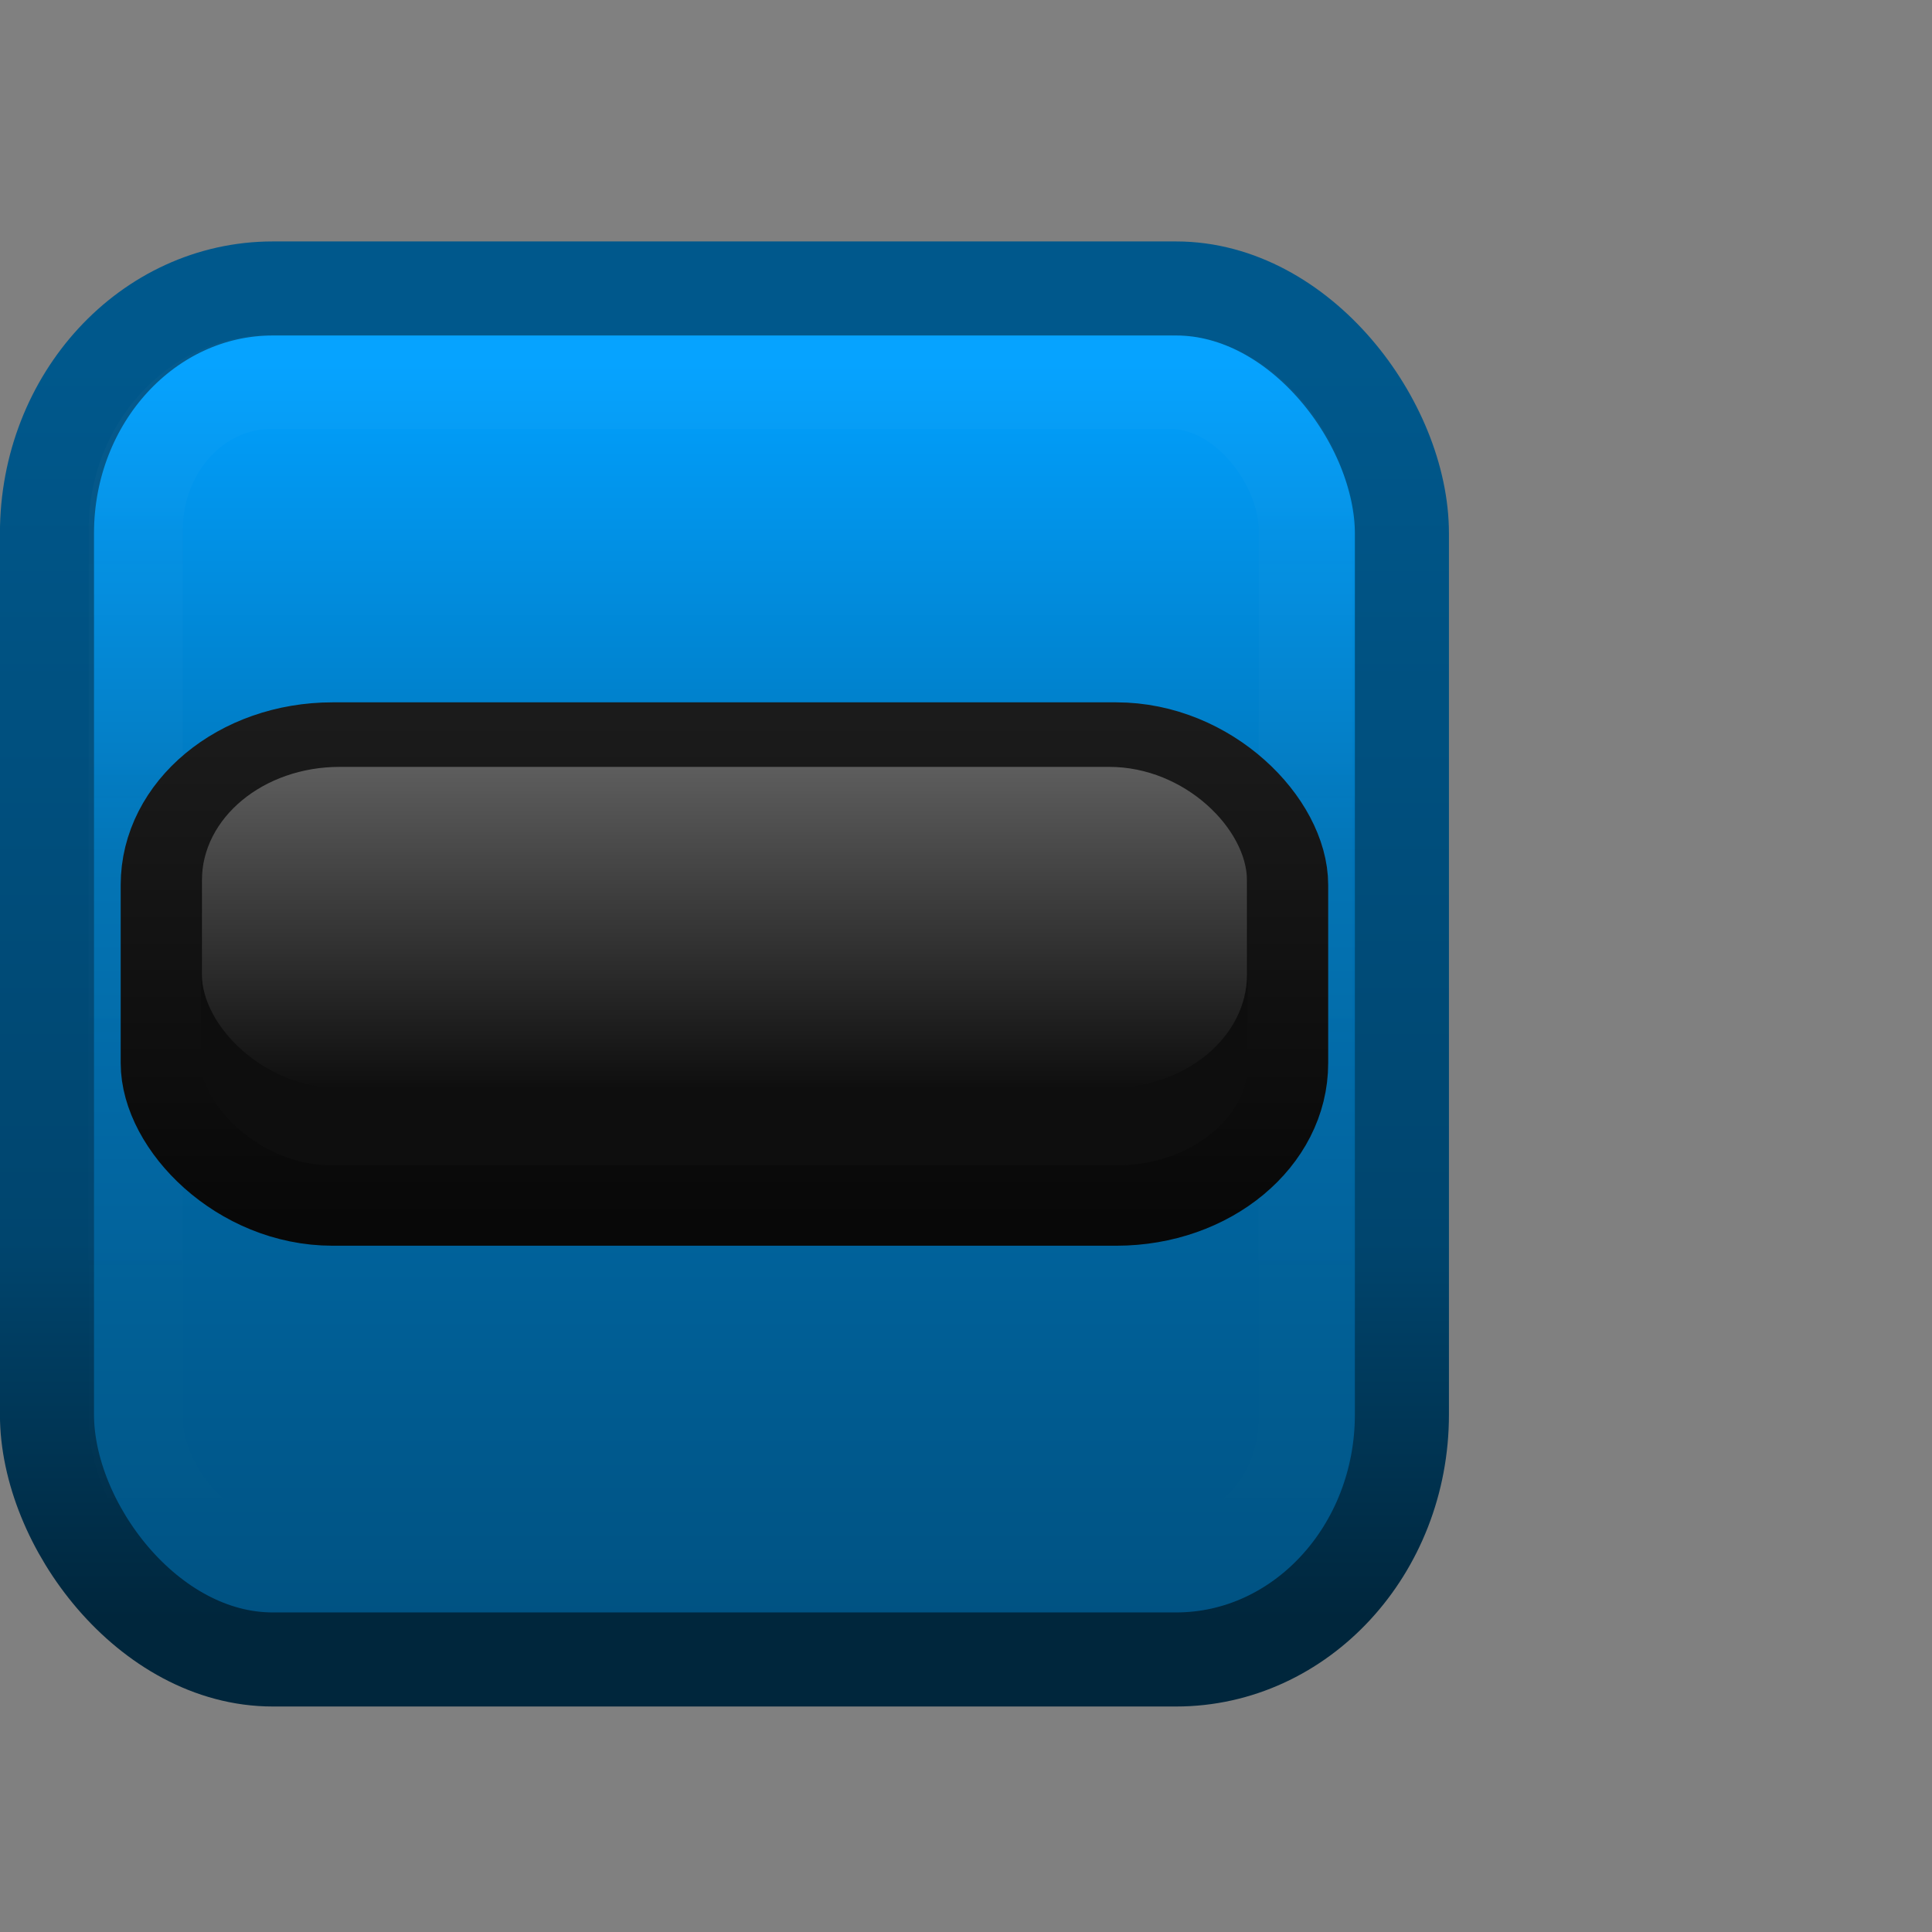 <?xml version="1.0" encoding="UTF-8" standalone="no"?>
<!-- Created with Inkscape (http://www.inkscape.org/) -->

<svg
   xmlns:dc="http://purl.org/dc/elements/1.1/"
   xmlns:cc="http://creativecommons.org/ns#"
   xmlns:rdf="http://www.w3.org/1999/02/22-rdf-syntax-ns#"
   xmlns:svg="http://www.w3.org/2000/svg"
   xmlns="http://www.w3.org/2000/svg"
   xmlns:xlink="http://www.w3.org/1999/xlink"
   xmlns:sodipodi="http://sodipodi.sourceforge.net/DTD/sodipodi-0.dtd"
   xmlns:inkscape="http://www.inkscape.org/namespaces/inkscape"
   width="16px"
   height="16px"
   id="svg33222"
   version="1.1"
   inkscape:version="0.48.3.1 r9886"
   sodipodi:docname="check-active-selected-hover-alt.svg">
  <rect width="100%" height="100%" fill="#808080" stroke="none"/>
  <defs
     id="defs33224">
    <linearGradient
       id="linearGradient3786">
      <stop
         style="stop-color:#01a1ff;stop-opacity:1;"
         offset="0"
         id="stop3788" />
      <stop
         id="stop3771"
         offset="0.4"
         style="stop-color:#0072b4;stop-opacity:1;" />
      <stop
         style="stop-color:#005282;stop-opacity:1;"
         offset="1"
         id="stop3790" />
    </linearGradient>
    <linearGradient
       id="linearGradient3764">
      <stop
         style="stop-color:#000000;stop-opacity:1;"
         offset="0"
         id="stop3766" />
      <stop
         style="stop-color:#006aa8;stop-opacity:1;"
         offset="1"
         id="stop3768" />
    </linearGradient>
    <linearGradient
       id="linearGradient3845">
      <stop
         style="stop-color:#00588c;stop-opacity:1;"
         offset="0"
         id="stop3847" />
      <stop
         id="stop3818"
         offset="0.7"
         style="stop-color:#00456e;stop-opacity:1;" />
      <stop
         style="stop-color:#00263c;stop-opacity:1;"
         offset="1"
         id="stop3849" />
    </linearGradient>
    <linearGradient
       id="linearGradient3837">
      <stop
         style="stop-color:#f2f3f5;stop-opacity:1;"
         offset="0"
         id="stop3839" />
      <stop
         style="stop-color:#ffffff;stop-opacity:0;"
         offset="1"
         id="stop3841" />
    </linearGradient>
    <linearGradient
       inkscape:collect="always"
       xlink:href="#linearGradient3837"
       id="linearGradient3843"
       x1="8"
       y1="1.925"
       x2="8"
       y2="14.003"
       gradientUnits="userSpaceOnUse"
       gradientTransform="matrix(0.745,0,0,0.817,0.006,1.938)" />
    <linearGradient
       inkscape:collect="always"
       xlink:href="#linearGradient3845"
       id="linearGradient3851"
       x1="7.877"
       y1="1.268"
       x2="7.877"
       y2="14.077"
       gradientUnits="userSpaceOnUse"
       gradientTransform="matrix(0.748,0,0,0.811,0.015,1.983)" />
    <linearGradient
       inkscape:collect="always"
       xlink:href="#linearGradient3786"
       id="linearGradient3792"
       x1="6.892"
       y1="2.171"
       x2="6.892"
       y2="14.153"
       gradientUnits="userSpaceOnUse"
       gradientTransform="matrix(0.857,0,0,0.867,0.002,1.13)" />
    <linearGradient
       gradientTransform="translate(-0.3,1.7674453e-4)"
       y2="4.093"
       x2="11.309"
       y1="6.715"
       x1="13.509"
       gradientUnits="userSpaceOnUse"
       id="linearGradient3018"
       xlink:href="#linearGradient3764-9"
       inkscape:collect="always" />
    <linearGradient
       id="linearGradient3764-9">
      <stop
         style="stop-color:#020202;stop-opacity:1;"
         offset="0"
         id="stop3766-6" />
      <stop
         style="stop-color:#1b1b1b;stop-opacity:1;"
         offset="1"
         id="stop3768-0" />
    </linearGradient>
    <linearGradient
       y2="4.093"
       x2="11.309"
       y1="6.715"
       x1="13.509"
       gradientTransform="translate(-0.3,1.7637453e-4)"
       gradientUnits="userSpaceOnUse"
       id="linearGradient4051"
       xlink:href="#linearGradient3764-9"
       inkscape:collect="always" />
    <linearGradient
       inkscape:collect="always"
       xlink:href="#linearGradient4070"
       id="linearGradient3815"
       gradientUnits="userSpaceOnUse"
       gradientTransform="translate(-2.227,-2.836)"
       x1="-5.108"
       y1="8.886"
       x2="-5.108"
       y2="13.058" />
    <linearGradient
       id="linearGradient4070">
      <stop
         style="stop-color:#1b1b1b;stop-opacity:1;"
         offset="0"
         id="stop4072" />
      <stop
         style="stop-color:#080808;stop-opacity:1;"
         offset="1"
         id="stop4074" />
    </linearGradient>
    <linearGradient
       inkscape:collect="always"
       xlink:href="#linearGradient3850-0"
       id="linearGradient3817"
       gradientUnits="userSpaceOnUse"
       gradientTransform="matrix(1.346,0,0,0.444,-17.812,4.727)"
       x1="8.046"
       y1="9.912"
       x2="8.046"
       y2="3.912" />
    <linearGradient
       id="linearGradient3850-0">
      <stop
         style="stop-color:#0e0e0e;stop-opacity:1;"
         offset="0"
         id="stop3852-8" />
      <stop
         style="stop-color:#5d5d5d;stop-opacity:1;"
         offset="1"
         id="stop3854-1" />
    </linearGradient>
    <linearGradient
       y2="3.912"
       x2="8.046"
       y1="9.912"
       x1="8.046"
       gradientTransform="matrix(1.346,0,0,0.444,-17.812,4.727)"
       gradientUnits="userSpaceOnUse"
       id="linearGradient3902"
       xlink:href="#linearGradient3850-0"
       inkscape:collect="always" />
    <linearGradient
       inkscape:collect="always"
       xlink:href="#linearGradient3850-0"
       id="linearGradient3806"
       gradientUnits="userSpaceOnUse"
       gradientTransform="matrix(1.346,0,0,0.444,-19.464,4.799)"
       x1="8.046"
       y1="9.912"
       x2="8.046"
       y2="3.912" />
    <linearGradient
       inkscape:collect="always"
       xlink:href="#linearGradient4070"
       id="linearGradient3809"
       gradientUnits="userSpaceOnUse"
       gradientTransform="translate(-3.879,-2.764)"
       x1="-5.108"
       y1="8.886"
       x2="-5.108"
       y2="13.058" />
    <linearGradient
       inkscape:collect="always"
       xlink:href="#linearGradient4070"
       id="linearGradient3816"
       gradientUnits="userSpaceOnUse"
       gradientTransform="translate(-3.879,-2.764)"
       x1="-5.108"
       y1="8.886"
       x2="-5.108"
       y2="13.058" />
    <linearGradient
       inkscape:collect="always"
       xlink:href="#linearGradient3850-0"
       id="linearGradient3818"
       gradientUnits="userSpaceOnUse"
       gradientTransform="matrix(1.346,0,0,0.444,-19.464,4.799)"
       x1="8.046"
       y1="9.912"
       x2="8.046"
       y2="3.912" />
  </defs>
  <sodipodi:namedview
     id="base"
     pagecolor="#eaeaea"
     bordercolor="#666666"
     borderopacity="1.0"
     inkscape:pageopacity="1"
     inkscape:pageshadow="2"
     inkscape:zoom="27.84"
     inkscape:cx="-0.59698278"
     inkscape:cy="8.1659767"
     inkscape:current-layer="layer1"
     showgrid="false"
     inkscape:grid-bbox="true"
     inkscape:document-units="px"
     inkscape:window-width="1366"
     inkscape:window-height="713"
     inkscape:window-x="0"
     inkscape:window-y="27"
     inkscape:window-maximized="1"
     inkscape:snap-nodes="false"
     inkscape:snap-bbox="true"
     inkscape:showpageshadow="false"
     showborder="false">
    <inkscape:grid
       type="xygrid"
       id="grid2992"
       empspacing="5"
       visible="true"
       enabled="true"
       snapvisiblegridlinesonly="true" />
  </sodipodi:namedview>
  <g
     id="layer1"
     inkscape:label="Layer 1"
     inkscape:groupmode="layer">
    <rect
       ry="2.028"
       rx="1.87"
       y="2.389"
       x="0.389"
       height="11.354"
       width="11.221"
       id="rect17861"
       style="color:#000000;fill:url(#linearGradient3792);fill-opacity:1;stroke:url(#linearGradient3851);stroke-width:0.779;stroke-miterlimit:4;stroke-opacity:1;stroke-dasharray:none;marker:none;visibility:visible;display:inline;overflow:visible;enable-background:accumulate" />
    <rect
       ry="1.226"
       rx="1.118"
       y="3.163"
       x="1.124"
       height="9.806"
       width="9.69"
       id="rect17861-6"
       style="opacity:0.02;color:#000000;fill:none;stroke:url(#linearGradient3843);stroke-width:0.78;stroke-miterlimit:4;stroke-opacity:1;stroke-dasharray:none;marker:none;visibility:visible;display:inline;overflow:visible;enable-background:accumulate" />
    <g
       id="g3811"
       transform="translate(14.656,-0.175)">
      <rect
         ry="1.18"
         rx="1.422"
         y="6.324"
         x="-13.324"
         height="3.835"
         width="9.335"
         id="rect3793"
         style="fill:#0e0e0e;fill-opacity:1;stroke:url(#linearGradient3816);stroke-width:0.665;stroke-linecap:butt;stroke-linejoin:miter;stroke-miterlimit:4;stroke-opacity:1;stroke-dasharray:none;stroke-dashoffset:0" />
      <rect
         ry="0.941"
         rx="1.141"
         y="6.526"
         x="-12.984"
         height="2.66"
         width="8.655"
         id="rect3848"
         style="fill:url(#linearGradient3818);fill-opacity:1;stroke:none" />
    </g>
  </g>
</svg>
